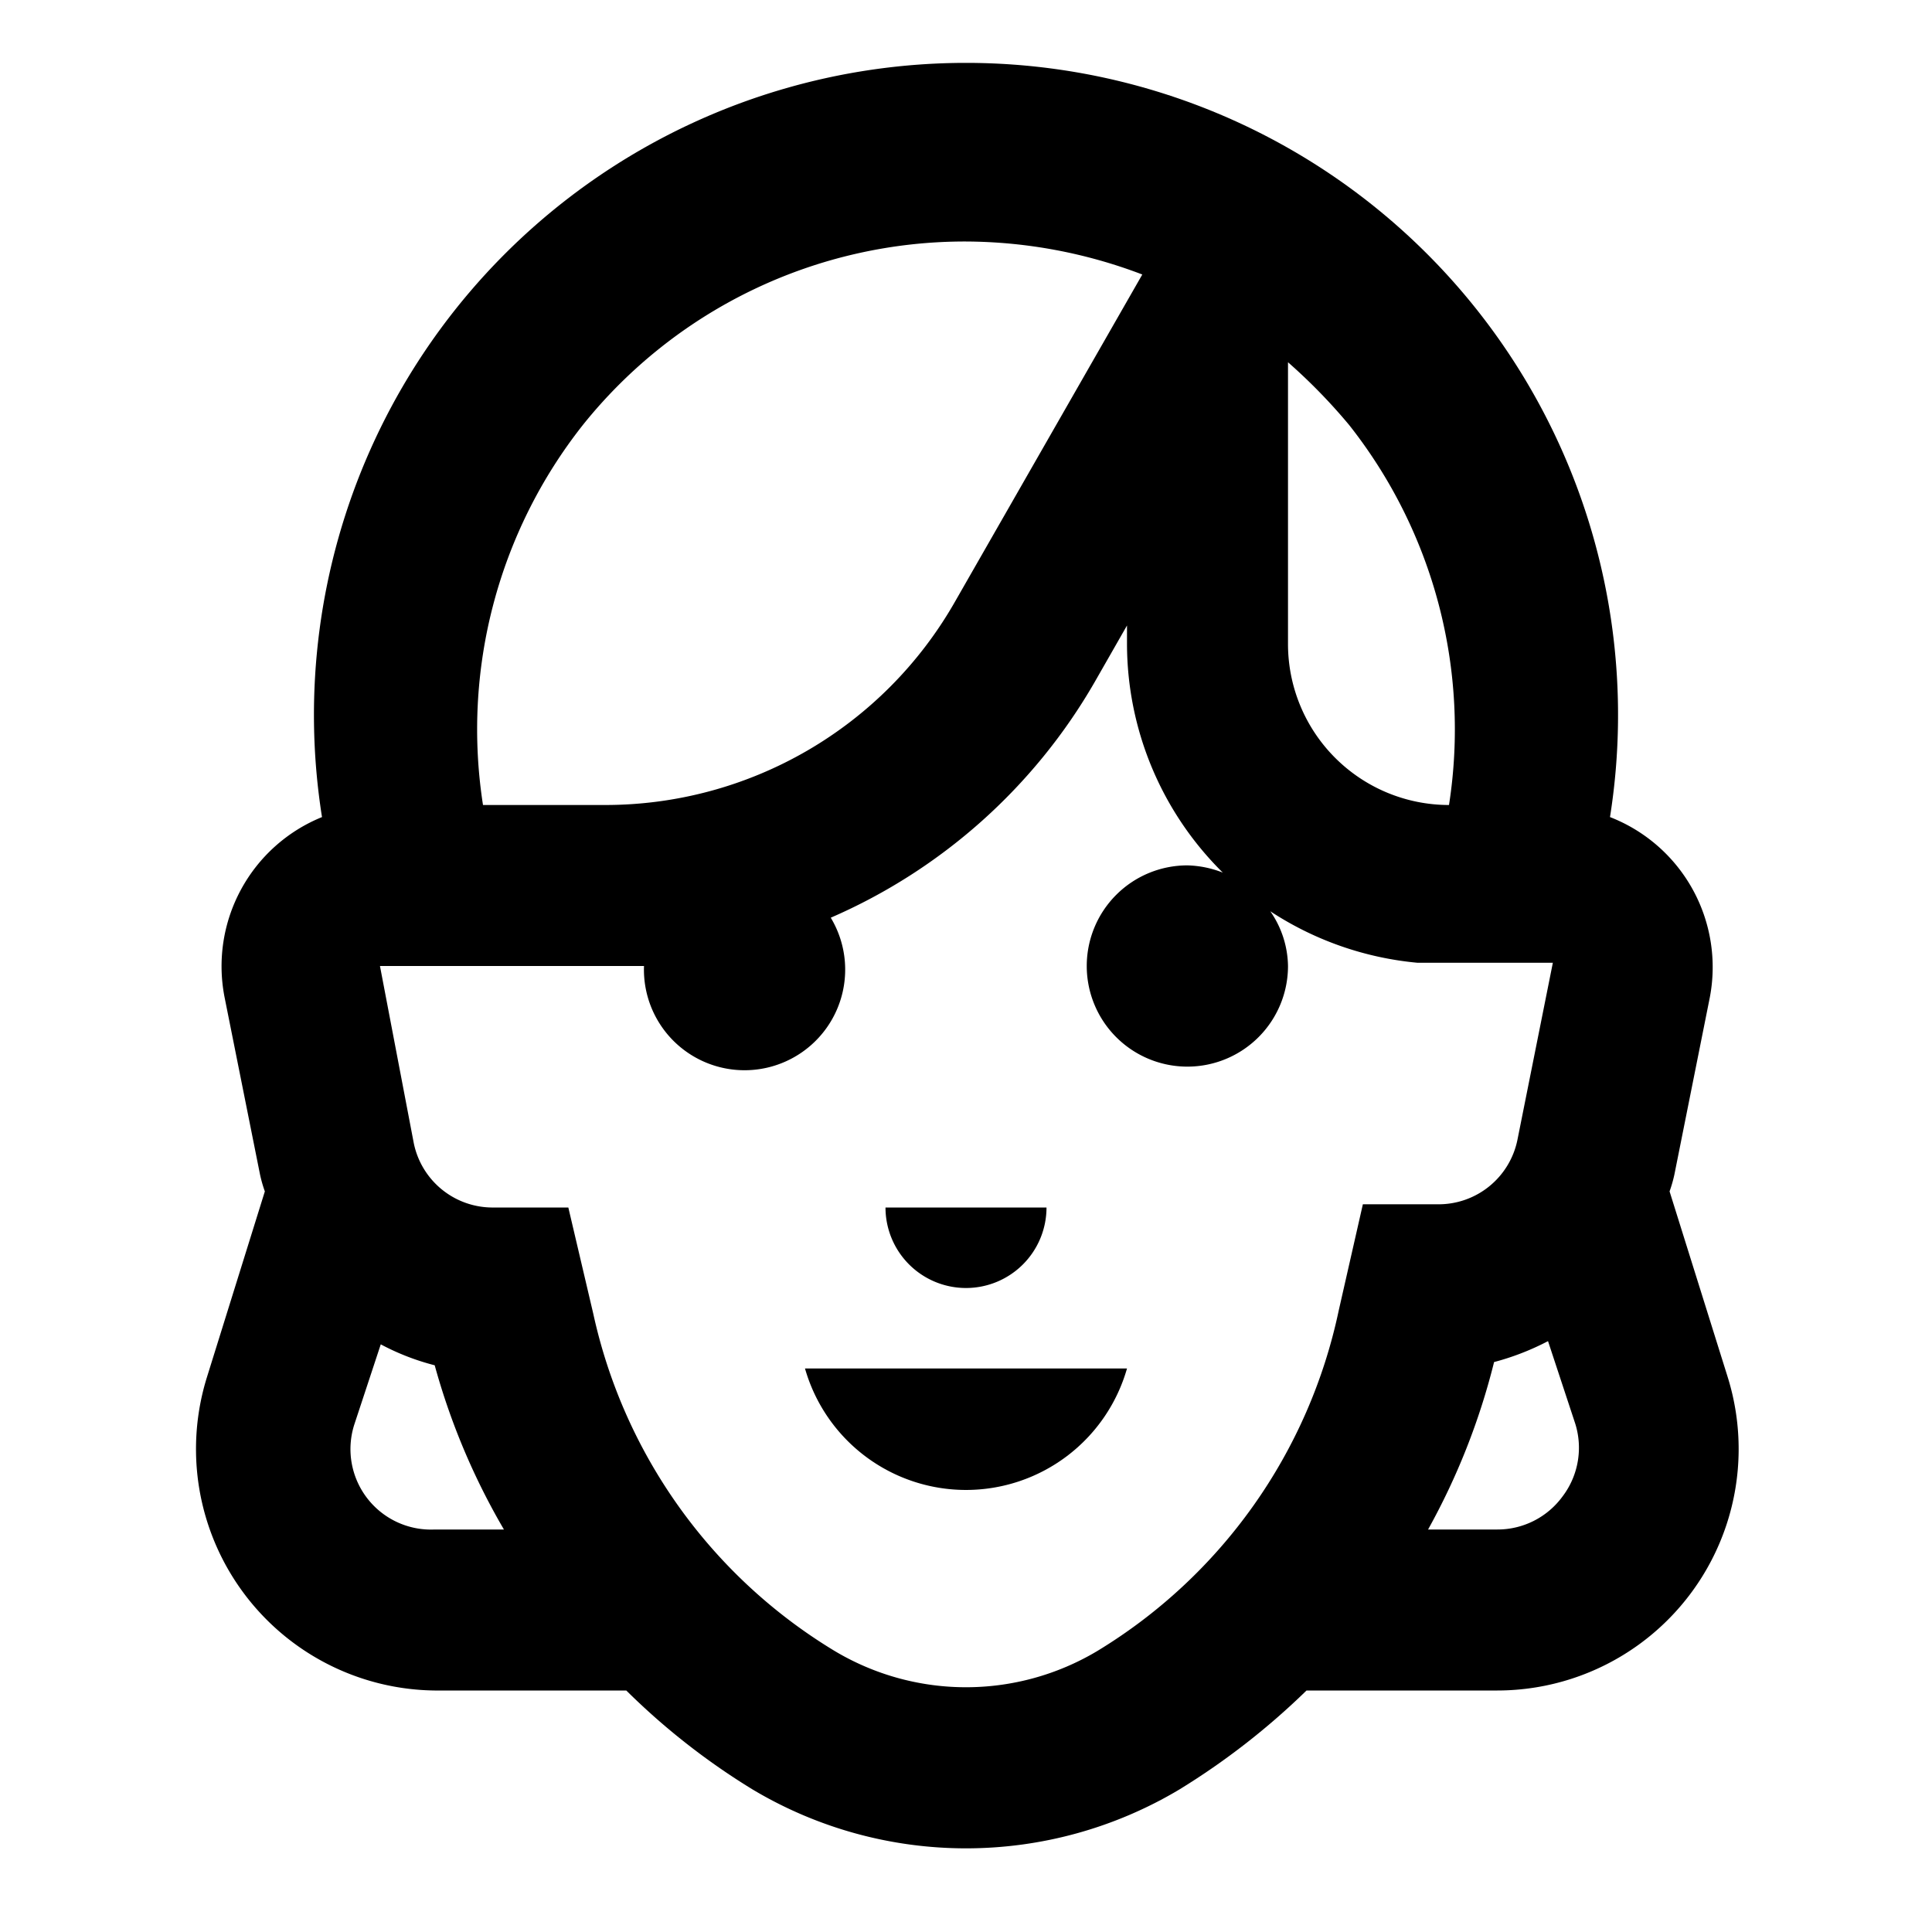 <svg id="Layer_1" data-name="Layer 1" xmlns="http://www.w3.org/2000/svg" viewBox="0 0 24 24"><defs><style>.cls-1{fill:none;}</style></defs><title>iconoteka_face_adult_female_b_s</title><rect class="cls-1" width="24" height="24"/><path d="M14,17H10A2.08,2.08,0,0,0,14,17Z"/><path d="M12,16a1,1,0,0,0,1-1H11A1,1,0,0,0,12,16Z"/><path d="M21.46,17.1l-.72-2.3a1.66,1.66,0,0,0,.06-.21l.44-2.2A2,2,0,0,0,20,10.15,8.1,8.1,0,1,0,4,10.15a2,2,0,0,0-1.21,2.24l.44,2.2a1.66,1.66,0,0,0,.06.21l-.72,2.31A3,3,0,0,0,5.4,21H7.78a8.61,8.61,0,0,0,1.57,1.23,5.17,5.17,0,0,0,5.3,0A9,9,0,0,0,16.23,21H18.6a3,3,0,0,0,2.86-3.9ZM16.76,5.28A6.1,6.1,0,0,1,18,10h0a2,2,0,0,1-2-2V4.5A7,7,0,0,1,16.76,5.28Zm-9.52,0A6.08,6.08,0,0,1,12,3a6.21,6.21,0,0,1,2.19.41L11.86,7.48A5,5,0,0,1,7.52,10H6A6.1,6.1,0,0,1,7.24,5.28ZM5.4,19a1,1,0,0,1-1-1.3l.33-1a3,3,0,0,0,.67.26A8.5,8.5,0,0,0,6.26,19Zm8.23,1.51a3.18,3.18,0,0,1-3.26,0,6.52,6.52,0,0,1-3-4.19L7.06,15H6.14a1,1,0,0,1-1-.8L4.72,12h2.8L8,12v0a1.25,1.25,0,1,0,2.32-.6A7,7,0,0,0,13.6,8.47l.4-.7V8a4,4,0,0,0,1.19,2.84,1.28,1.28,0,0,0-.44-.09A1.25,1.25,0,1,0,16,12a1.22,1.22,0,0,0-.22-.68,4,4,0,0,0,1.83.64v0h1.68l-.44,2.2a1,1,0,0,1-1,.8h-.92l-.3,1.32A6.52,6.52,0,0,1,13.63,20.51Zm5.78-1.92a1,1,0,0,1-.81.41h-.86a8.5,8.5,0,0,0,.82-2.08,3.21,3.21,0,0,0,.67-.26l.33,1A1,1,0,0,1,19.41,18.59Z"/></svg>